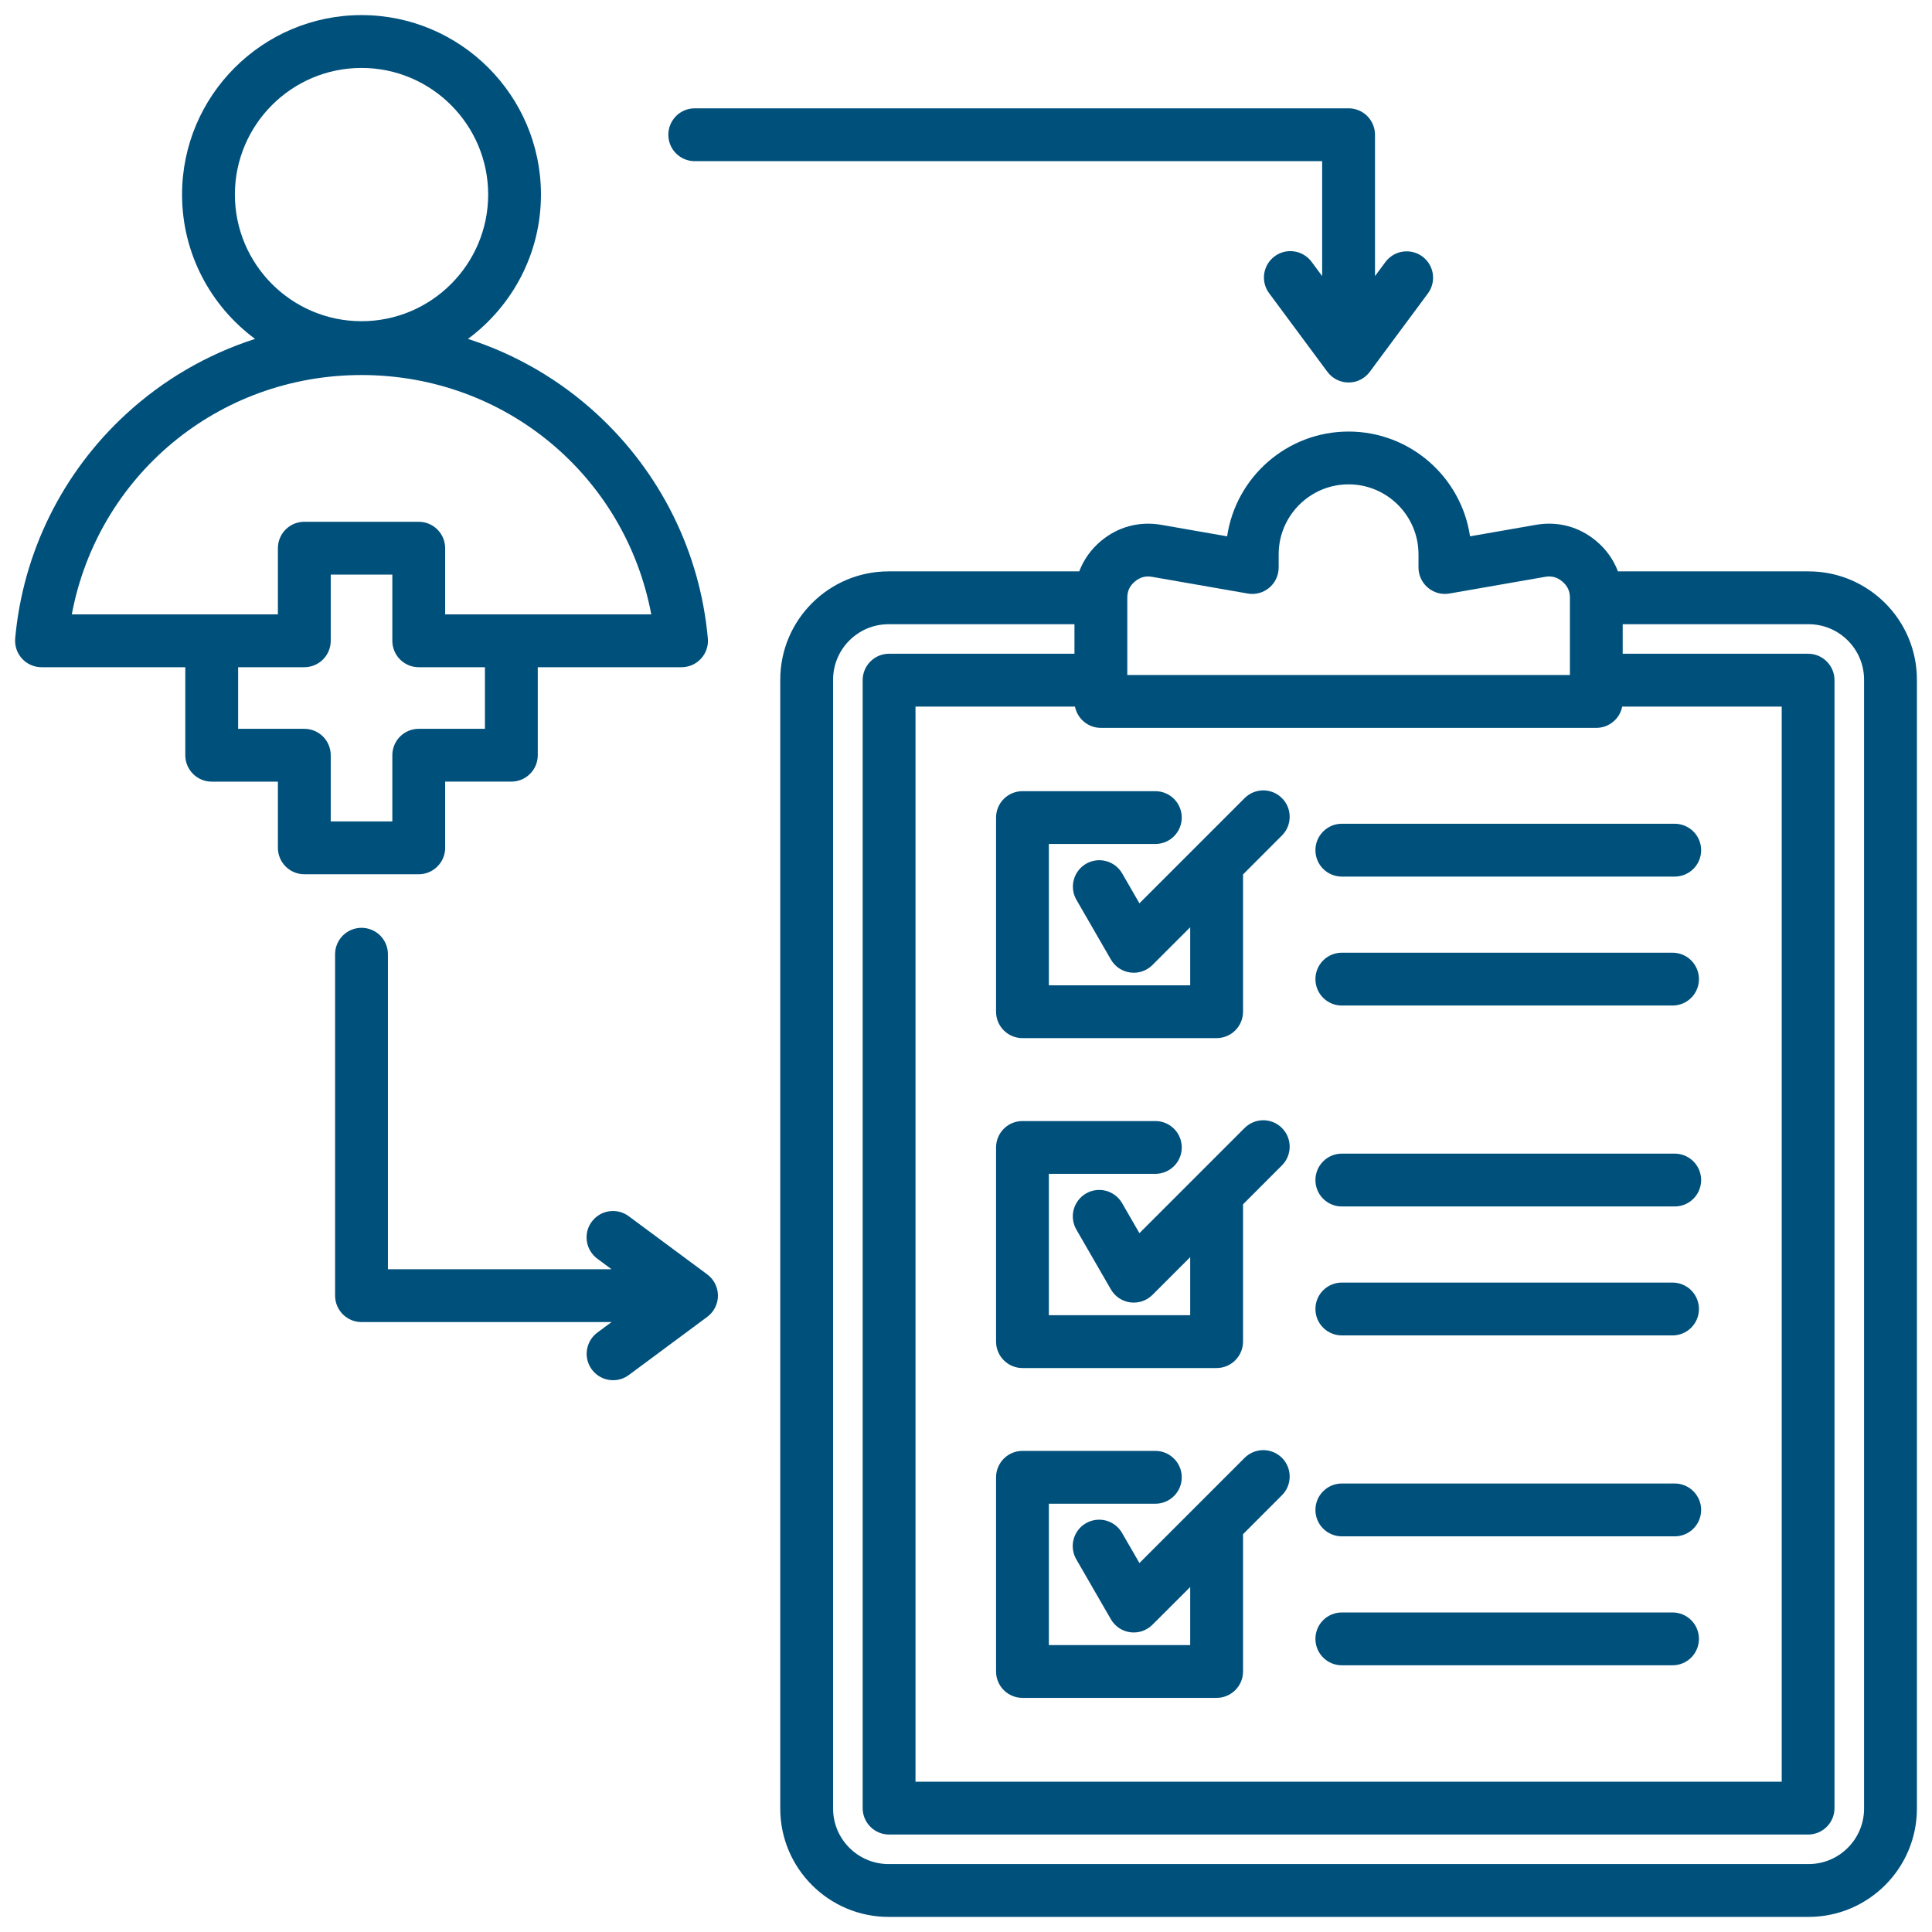 <svg width="43" height="43" viewBox="0 0 43 43" fill="none" xmlns="http://www.w3.org/2000/svg">
<g clip-path="url(#clip0_1614_574)">
<path d="M40.254 12.717H36.01C35.913 12.459 35.75 12.228 35.528 12.042C35.149 11.724 34.672 11.595 34.184 11.681L32.718 11.937C32.524 10.619 31.386 9.605 30.015 9.605C28.645 9.605 27.506 10.619 27.312 11.937L25.847 11.681C25.359 11.596 24.881 11.724 24.502 12.042C24.281 12.228 24.118 12.459 24.02 12.717H19.777C18.448 12.717 17.366 13.798 17.366 15.127V40.254C17.366 41.583 18.448 42.664 19.777 42.664H40.253C41.582 42.664 42.664 41.583 42.664 40.254V15.127C42.664 13.798 41.583 12.717 40.253 12.717H40.254ZM25.09 13.305C25.09 13.154 25.143 13.039 25.259 12.943C25.374 12.846 25.496 12.813 25.644 12.839L27.77 13.21C27.854 13.225 27.941 13.221 28.024 13.199C28.107 13.177 28.184 13.136 28.249 13.081C28.315 13.026 28.368 12.957 28.404 12.879C28.44 12.802 28.459 12.717 28.459 12.631V12.337C28.459 11.479 29.157 10.78 30.015 10.78C30.873 10.78 31.571 11.479 31.571 12.337V12.631C31.571 12.717 31.59 12.802 31.626 12.879C31.663 12.957 31.715 13.026 31.781 13.081C31.847 13.136 31.924 13.176 32.006 13.199C32.089 13.221 32.176 13.225 32.26 13.21L34.386 12.839C34.534 12.813 34.657 12.846 34.772 12.943C34.887 13.039 34.941 13.154 34.941 13.305V15.024H25.09V13.305H25.09ZM35.528 16.2C35.664 16.2 35.796 16.153 35.901 16.066C36.007 15.98 36.079 15.86 36.105 15.726H39.655V39.655H20.376V15.726H23.925C23.952 15.86 24.024 15.98 24.129 16.066C24.234 16.153 24.366 16.2 24.502 16.2H35.528V16.2ZM41.488 40.254C41.488 40.934 40.934 41.488 40.254 41.488H19.777C19.096 41.488 18.542 40.934 18.542 40.254V15.127C18.542 14.447 19.096 13.893 19.777 13.893H23.914V14.55H19.788C19.632 14.55 19.482 14.612 19.372 14.723C19.262 14.833 19.2 14.982 19.2 15.138V40.243C19.2 40.399 19.262 40.548 19.372 40.658C19.482 40.769 19.632 40.831 19.788 40.831H40.242C40.398 40.831 40.548 40.769 40.658 40.658C40.768 40.548 40.83 40.399 40.83 40.243V15.138C40.83 14.982 40.768 14.833 40.658 14.723C40.548 14.612 40.398 14.55 40.242 14.55H36.116V13.893H40.254C40.934 13.893 41.488 14.447 41.488 15.127V40.254ZM29.277 18.922C29.277 18.766 29.338 18.617 29.449 18.507C29.559 18.396 29.709 18.334 29.864 18.334H37.274C37.351 18.334 37.428 18.35 37.499 18.379C37.57 18.409 37.635 18.452 37.69 18.507C37.744 18.561 37.788 18.626 37.817 18.697C37.847 18.769 37.862 18.845 37.862 18.922C37.862 19 37.847 19.076 37.817 19.147C37.788 19.219 37.744 19.284 37.69 19.338C37.635 19.393 37.57 19.436 37.499 19.465C37.428 19.495 37.351 19.51 37.274 19.51H29.864C29.709 19.51 29.559 19.448 29.449 19.338C29.338 19.228 29.277 19.078 29.277 18.922ZM29.277 21.792C29.277 21.636 29.338 21.487 29.449 21.376C29.559 21.266 29.709 21.204 29.864 21.204H37.225C37.381 21.204 37.531 21.266 37.641 21.376C37.751 21.487 37.813 21.636 37.813 21.792C37.813 21.948 37.751 22.098 37.641 22.208C37.531 22.318 37.381 22.38 37.225 22.38H29.864C29.709 22.38 29.559 22.318 29.449 22.208C29.338 22.098 29.277 21.948 29.277 21.792ZM22.756 17.609H25.714C25.87 17.609 26.02 17.671 26.13 17.781C26.24 17.891 26.302 18.041 26.302 18.197C26.302 18.352 26.24 18.502 26.13 18.612C26.02 18.723 25.87 18.784 25.714 18.784H23.344V21.93H26.49V20.638L25.65 21.478C25.586 21.541 25.508 21.59 25.423 21.619C25.337 21.648 25.247 21.657 25.157 21.645C25.068 21.633 24.982 21.601 24.907 21.551C24.832 21.501 24.77 21.434 24.725 21.356L23.956 20.024C23.879 19.889 23.859 19.729 23.9 19.579C23.94 19.43 24.039 19.302 24.173 19.224C24.307 19.147 24.467 19.125 24.617 19.165C24.767 19.205 24.896 19.302 24.974 19.436L25.36 20.105L27.701 17.764C27.755 17.709 27.82 17.666 27.892 17.636C27.963 17.607 28.039 17.591 28.116 17.591C28.194 17.591 28.27 17.607 28.341 17.636C28.413 17.666 28.478 17.709 28.532 17.764C28.587 17.818 28.63 17.883 28.66 17.954C28.689 18.026 28.704 18.102 28.704 18.179C28.704 18.256 28.689 18.333 28.66 18.404C28.63 18.476 28.587 18.54 28.532 18.595L27.666 19.462V22.518C27.666 22.674 27.604 22.823 27.493 22.933C27.383 23.044 27.233 23.105 27.078 23.105H22.756C22.601 23.105 22.451 23.044 22.341 22.933C22.23 22.823 22.169 22.674 22.169 22.518V18.197C22.169 18.041 22.23 17.891 22.341 17.781C22.451 17.671 22.601 17.609 22.756 17.609L22.756 17.609ZM29.277 29.134C29.277 28.978 29.338 28.828 29.449 28.718C29.559 28.608 29.709 28.546 29.864 28.546H37.225C37.381 28.546 37.531 28.608 37.641 28.718C37.751 28.828 37.813 28.978 37.813 29.134C37.813 29.29 37.751 29.439 37.641 29.55C37.531 29.66 37.381 29.722 37.225 29.722H29.864C29.709 29.722 29.559 29.66 29.449 29.55C29.338 29.439 29.277 29.29 29.277 29.134ZM29.277 26.264C29.277 26.108 29.338 25.959 29.449 25.849C29.559 25.738 29.709 25.676 29.864 25.676H37.274C37.43 25.676 37.58 25.738 37.69 25.849C37.8 25.959 37.862 26.108 37.862 26.264C37.862 26.42 37.8 26.57 37.69 26.68C37.58 26.79 37.43 26.852 37.274 26.852H29.864C29.709 26.852 29.559 26.79 29.449 26.68C29.338 26.57 29.277 26.42 29.277 26.264ZM28.532 25.106C28.643 25.216 28.704 25.365 28.704 25.521C28.704 25.677 28.643 25.827 28.532 25.937L27.666 26.804V29.86C27.666 30.016 27.604 30.165 27.493 30.275C27.383 30.386 27.234 30.448 27.078 30.448H22.756C22.601 30.448 22.451 30.386 22.341 30.275C22.231 30.165 22.169 30.016 22.169 29.86V25.538C22.169 25.383 22.231 25.233 22.341 25.123C22.451 25.012 22.601 24.951 22.756 24.951H25.715C25.87 24.951 26.02 25.012 26.13 25.123C26.241 25.233 26.302 25.383 26.302 25.538C26.302 25.694 26.241 25.844 26.13 25.954C26.02 26.064 25.87 26.126 25.715 26.126H23.344V29.272H26.49V27.98L25.65 28.82C25.586 28.883 25.508 28.932 25.423 28.961C25.338 28.989 25.247 28.998 25.157 28.987C25.068 28.975 24.982 28.943 24.907 28.893C24.832 28.843 24.77 28.776 24.725 28.698L23.956 27.366C23.878 27.231 23.857 27.071 23.897 26.92C23.938 26.77 24.036 26.641 24.171 26.563C24.238 26.524 24.312 26.499 24.388 26.489C24.465 26.479 24.543 26.484 24.617 26.504C24.692 26.524 24.762 26.559 24.823 26.606C24.884 26.653 24.936 26.711 24.974 26.778L25.36 27.446L27.701 25.105C27.756 25.051 27.82 25.008 27.892 24.978C27.963 24.948 28.04 24.933 28.117 24.933C28.194 24.933 28.27 24.948 28.342 24.978C28.413 25.008 28.478 25.051 28.532 25.105L28.532 25.106ZM29.277 33.606C29.277 33.45 29.338 33.301 29.449 33.191C29.559 33.08 29.709 33.018 29.864 33.018H37.274C37.43 33.018 37.58 33.08 37.69 33.191C37.8 33.301 37.862 33.45 37.862 33.606C37.862 33.762 37.8 33.912 37.69 34.022C37.58 34.132 37.43 34.194 37.274 34.194H29.864C29.709 34.194 29.559 34.132 29.449 34.022C29.338 33.912 29.277 33.762 29.277 33.606ZM29.277 36.476C29.277 36.32 29.338 36.17 29.449 36.06C29.559 35.95 29.709 35.888 29.864 35.888H37.225C37.381 35.888 37.531 35.95 37.641 36.06C37.751 36.17 37.813 36.32 37.813 36.476C37.813 36.632 37.751 36.781 37.641 36.892C37.531 37.002 37.381 37.064 37.225 37.064H29.864C29.709 37.064 29.559 37.002 29.449 36.892C29.338 36.781 29.277 36.632 29.277 36.476ZM28.532 32.447C28.643 32.558 28.704 32.707 28.704 32.863C28.704 33.019 28.643 33.169 28.532 33.279L27.666 34.146V37.202C27.666 37.358 27.604 37.507 27.493 37.617C27.383 37.727 27.234 37.789 27.078 37.789H22.756C22.601 37.789 22.451 37.727 22.341 37.617C22.231 37.507 22.169 37.358 22.169 37.202V32.88C22.169 32.724 22.231 32.575 22.341 32.465C22.451 32.354 22.601 32.292 22.756 32.292H25.715C25.87 32.292 26.02 32.354 26.13 32.465C26.241 32.575 26.302 32.724 26.302 32.88C26.302 33.036 26.241 33.186 26.13 33.296C26.02 33.406 25.87 33.468 25.715 33.468H23.344V36.614H26.49V35.322L25.65 36.161C25.586 36.225 25.508 36.273 25.423 36.303C25.338 36.331 25.247 36.34 25.157 36.329C25.068 36.317 24.982 36.285 24.907 36.235C24.832 36.184 24.77 36.118 24.725 36.04L23.956 34.708C23.917 34.641 23.891 34.567 23.881 34.49C23.87 34.414 23.875 34.335 23.895 34.261C23.915 34.185 23.949 34.115 23.996 34.054C24.043 33.992 24.102 33.94 24.169 33.902C24.236 33.863 24.311 33.838 24.387 33.828C24.464 33.818 24.542 33.823 24.617 33.843C24.692 33.864 24.762 33.899 24.823 33.946C24.885 33.994 24.936 34.053 24.974 34.12L25.36 34.788L27.701 32.447C27.756 32.393 27.82 32.349 27.892 32.32C27.963 32.29 28.04 32.275 28.117 32.275C28.194 32.275 28.27 32.29 28.342 32.32C28.413 32.349 28.478 32.393 28.532 32.447ZM9.908 18.87V17.396H11.381C11.537 17.396 11.686 17.335 11.796 17.224C11.907 17.114 11.969 16.965 11.969 16.809V14.85H15.169C15.251 14.85 15.331 14.833 15.406 14.8C15.481 14.767 15.548 14.719 15.603 14.658C15.658 14.598 15.7 14.527 15.726 14.45C15.752 14.372 15.762 14.29 15.754 14.209C15.582 12.293 14.703 10.517 13.281 9.211C12.458 8.454 11.48 7.885 10.415 7.543C11.4 6.815 12.04 5.646 12.04 4.33C12.04 2.128 10.249 0.336 8.046 0.336C5.844 0.336 4.052 2.128 4.052 4.33C4.052 5.646 4.692 6.815 5.677 7.543C4.612 7.885 3.635 8.454 2.811 9.211C1.389 10.517 0.511 12.293 0.338 14.209C0.331 14.29 0.341 14.372 0.367 14.45C0.393 14.527 0.435 14.598 0.49 14.659C0.545 14.719 0.612 14.767 0.687 14.8C0.761 14.833 0.842 14.85 0.924 14.85H4.124V16.809C4.124 16.965 4.186 17.114 4.296 17.224C4.407 17.335 4.556 17.397 4.712 17.397H6.185V18.87C6.185 19.026 6.247 19.175 6.357 19.285C6.467 19.396 6.617 19.458 6.773 19.458H9.32C9.476 19.458 9.625 19.396 9.735 19.285C9.846 19.175 9.908 19.026 9.908 18.87L9.908 18.87ZM8.046 1.512C9.6 1.512 10.865 2.776 10.865 4.33C10.865 5.884 9.6 7.149 8.046 7.149C6.492 7.149 5.228 5.884 5.228 4.33C5.228 2.776 6.492 1.512 8.046 1.512ZM8.046 8.347C11.248 8.347 13.916 10.596 14.495 13.674H9.908V12.201C9.908 12.124 9.892 12.047 9.863 11.976C9.833 11.905 9.79 11.84 9.735 11.785C9.681 11.731 9.616 11.687 9.545 11.658C9.473 11.628 9.397 11.613 9.32 11.613H6.773C6.617 11.613 6.467 11.675 6.357 11.785C6.247 11.896 6.185 12.045 6.185 12.201V13.674H1.598C2.177 10.596 4.844 8.347 8.046 8.347ZM8.732 16.809V18.282H7.361V16.809C7.361 16.653 7.299 16.503 7.189 16.393C7.078 16.283 6.929 16.221 6.773 16.221H5.3V14.85H6.773C6.929 14.85 7.078 14.788 7.189 14.678C7.299 14.567 7.361 14.418 7.361 14.262V12.789H8.732V14.262C8.732 14.418 8.794 14.567 8.904 14.678C9.014 14.788 9.164 14.85 9.32 14.85H10.793V16.221H9.32C9.164 16.221 9.014 16.283 8.904 16.393C8.794 16.503 8.732 16.653 8.732 16.809ZM15.979 28.837C15.979 28.929 15.957 29.019 15.916 29.101C15.875 29.183 15.815 29.254 15.741 29.309L13.995 30.604C13.894 30.679 13.772 30.719 13.646 30.719C13.522 30.719 13.401 30.68 13.301 30.608C13.201 30.535 13.126 30.433 13.087 30.316C13.048 30.198 13.047 30.072 13.085 29.954C13.122 29.836 13.196 29.733 13.295 29.659L13.611 29.425H8.046C7.89 29.425 7.741 29.363 7.631 29.253C7.52 29.142 7.458 28.993 7.458 28.837V21.238C7.458 21.082 7.52 20.932 7.631 20.822C7.741 20.712 7.89 20.65 8.046 20.65C8.202 20.65 8.352 20.712 8.462 20.822C8.572 20.932 8.634 21.082 8.634 21.238V28.249H13.611L13.295 28.015C13.233 27.969 13.18 27.911 13.14 27.845C13.1 27.779 13.073 27.705 13.062 27.628C13.05 27.552 13.054 27.474 13.072 27.399C13.091 27.323 13.124 27.253 13.171 27.191C13.217 27.128 13.275 27.076 13.341 27.036C13.408 26.996 13.481 26.97 13.558 26.959C13.635 26.948 13.713 26.952 13.788 26.971C13.863 26.99 13.933 27.024 13.995 27.07L15.741 28.364C15.815 28.419 15.875 28.49 15.916 28.572C15.957 28.654 15.979 28.745 15.979 28.837V28.837ZM14.875 2.999C14.875 2.843 14.937 2.694 15.047 2.583C15.157 2.473 15.306 2.411 15.463 2.411H30.015C30.171 2.411 30.321 2.473 30.431 2.583C30.541 2.694 30.603 2.843 30.603 2.999V6.145L30.837 5.829C30.931 5.705 31.069 5.622 31.223 5.6C31.377 5.578 31.533 5.617 31.658 5.709C31.783 5.802 31.866 5.94 31.889 6.094C31.912 6.247 31.874 6.404 31.782 6.529L30.487 8.275C30.433 8.349 30.362 8.409 30.28 8.45C30.198 8.492 30.107 8.513 30.015 8.513C29.923 8.513 29.833 8.492 29.751 8.45C29.669 8.409 29.598 8.349 29.543 8.275L28.249 6.529C28.202 6.467 28.168 6.397 28.149 6.322C28.13 6.247 28.126 6.169 28.137 6.092C28.148 6.015 28.175 5.942 28.214 5.875C28.254 5.809 28.307 5.751 28.369 5.705C28.431 5.658 28.502 5.625 28.577 5.606C28.652 5.588 28.73 5.584 28.807 5.596C28.884 5.607 28.957 5.634 29.023 5.674C29.09 5.714 29.147 5.767 29.193 5.829L29.427 6.145V3.587H15.462C15.306 3.587 15.157 3.525 15.047 3.415C14.936 3.305 14.875 3.155 14.875 2.999Z" fill="#00507C"/>
</g>
<defs>
<clipPath id="clip0_1614_574">
<rect width="43" height="43" fill="white"/>
</clipPath>
</defs>
</svg>
